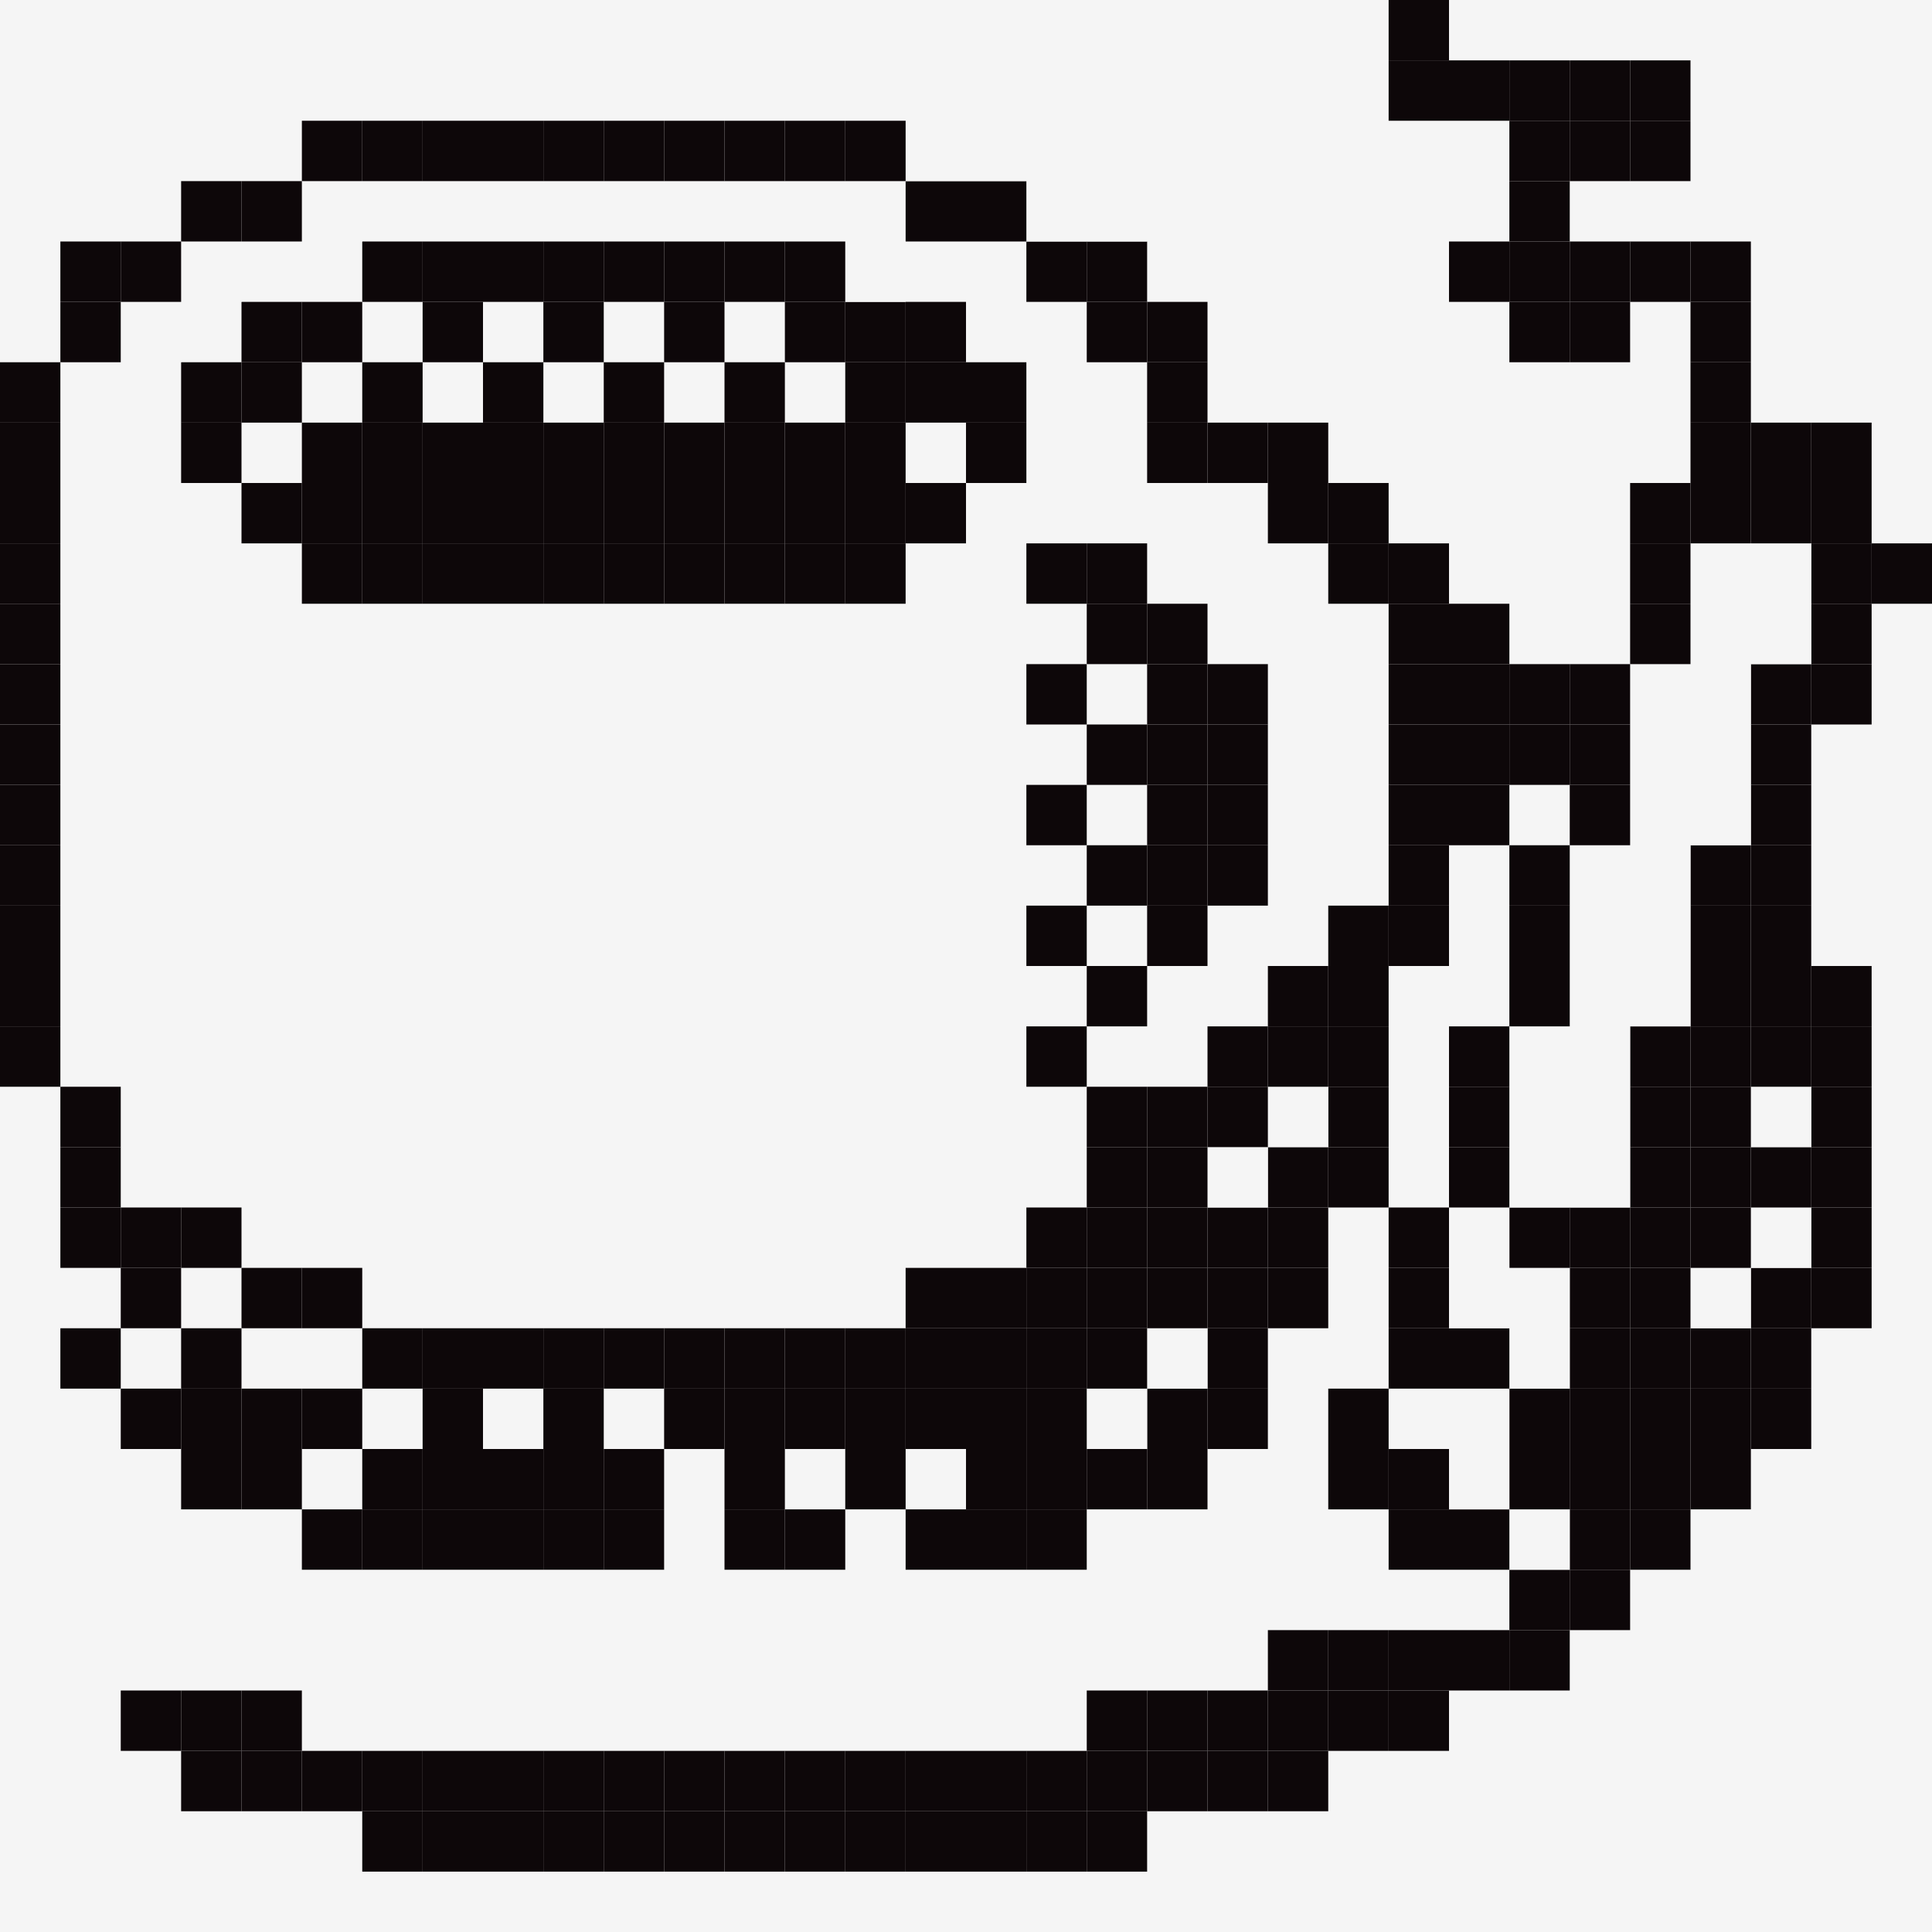 <?xml version="1.0" encoding="utf-8"?>
<!-- Generator: Adobe Illustrator 28.3.0, SVG Export Plug-In . SVG Version: 6.00 Build 0)  -->
<svg version="1.1" id="Layer_1" xmlns="http://www.w3.org/2000/svg" xmlns:xlink="http://www.w3.org/1999/xlink" x="0px" y="0px"
	 viewBox="0 0 32 32" style="enable-background:new 0 0 32 32;" xml:space="preserve">
<style type="text/css">
	.st0{fill:#F5F5F5;}
	.st1{fill:#0D0709;}
</style>
<g id="XMLID_00000036232443103101556260000001292388891032996006_">
	<rect class="st0" width="32" height="32"/>
	<g>
		<rect x="31" y="9" class="st1" width="1" height="1"/>
		<rect x="30" y="21" class="st1" width="1" height="1"/>
		<rect x="30" y="20" class="st1" width="1" height="1"/>
		<rect x="30" y="19" class="st1" width="1" height="1"/>
		<rect x="30" y="18" class="st1" width="1" height="1"/>
		<rect x="30" y="17" class="st1" width="1" height="1"/>
		<rect x="30" y="16" class="st1" width="1" height="1"/>
		<rect x="30" y="11" class="st1" width="1" height="1"/>
		<rect x="30" y="10" class="st1" width="1" height="1"/>
		<rect x="30" y="9" class="st1" width="1" height="1"/>
		<rect x="30" y="8" class="st1" width="1" height="1"/>
		<rect x="30" y="7" class="st1" width="1" height="1"/>
		<rect x="29" y="23" class="st1" width="1" height="1"/>
		<rect x="29" y="22" class="st1" width="1" height="1"/>
		<rect x="29" y="21" class="st1" width="1" height="1"/>
		<rect x="29" y="20" class="st0" width="1" height="1"/>
		<rect x="29" y="19" class="st1" width="1" height="1"/>
		<rect x="29" y="18" class="st0" width="1" height="1"/>
		<rect x="29" y="17" class="st1" width="1" height="1"/>
		<rect x="29" y="16" class="st1" width="1" height="1"/>
		<rect x="29" y="15" class="st1" width="1" height="1"/>
		<rect x="29" y="14" class="st1" width="1" height="1"/>
		<rect x="29" y="13" class="st1" width="1" height="1"/>
		<rect x="29" y="12" class="st1" width="1" height="1"/>
		<rect x="29" y="11" class="st1" width="1" height="1"/>
		<rect x="29" y="10" class="st0" width="1" height="1"/>
		<rect x="29" y="9" class="st0" width="1" height="1"/>
		<rect x="29" y="8" class="st1" width="1" height="1"/>
		<rect x="29" y="7" class="st1" width="1" height="1"/>
		<rect x="28" y="24" class="st1" width="1" height="1"/>
		<rect x="28" y="23" class="st1" width="1" height="1"/>
		<rect x="28" y="22" class="st1" width="1" height="1"/>
		<rect x="28" y="21" class="st0" width="1" height="1"/>
		<rect x="28" y="20" class="st1" width="1" height="1"/>
		<rect x="28" y="19" class="st1" width="1" height="1"/>
		<rect x="28" y="18" class="st1" width="1" height="1"/>
		<rect x="28" y="17" class="st1" width="1" height="1"/>
		<rect x="28" y="16" class="st1" width="1" height="1"/>
		<rect x="28" y="15" class="st1" width="1" height="1"/>
		<rect x="28" y="14" class="st1" width="1" height="1"/>
		<rect x="28" y="13" class="st0" width="1" height="1"/>
		<rect x="28" y="12" class="st0" width="1" height="1"/>
		<rect x="28" y="11" class="st0" width="1" height="1"/>
		<rect x="28" y="10" class="st0" width="1" height="1"/>
		<rect x="28" y="9" class="st0" width="1" height="1"/>
		<rect x="28" y="8" class="st1" width="1" height="1"/>
		<rect x="28" y="7" class="st1" width="1" height="1"/>
		<rect x="28" y="6" class="st1" width="1" height="1"/>
		<rect x="28" y="5" class="st1" width="1" height="1"/>
		<rect x="28" y="4" class="st1" width="1" height="1"/>
		<rect x="27" y="25" class="st1" width="1" height="1"/>
		<rect x="27" y="24" class="st1" width="1" height="1"/>
		<rect x="27" y="23" class="st1" width="1" height="1"/>
		<rect x="27" y="22" class="st1" width="1" height="1"/>
		<rect x="27" y="21" class="st1" width="1" height="1"/>
		<rect x="27" y="20" class="st1" width="1" height="1"/>
		<rect x="27" y="19" class="st1" width="1" height="1"/>
		<rect x="27" y="18" class="st1" width="1" height="1"/>
		<rect x="27" y="17" class="st1" width="1" height="1"/>
		<rect x="27" y="16" class="st0" width="1" height="1"/>
		<rect x="27" y="15" class="st0" width="1" height="1"/>
		<rect x="27" y="14" class="st0" width="1" height="1"/>
		<rect x="27" y="13" class="st0" width="1" height="1"/>
		<rect x="27" y="12" class="st0" width="1" height="1"/>
		<rect x="27" y="11" class="st0" width="1" height="1"/>
		<rect x="27" y="10" class="st1" width="1" height="1"/>
		<rect x="27" y="9" class="st1" width="1" height="1"/>
		<rect x="27" y="8" class="st1" width="1" height="1"/>
		<rect x="27" y="4" class="st1" width="1" height="1"/>
		<rect x="27" y="2" class="st1" width="1" height="1"/>
		<rect x="27" y="1" class="st1" width="1" height="1"/>
		<rect x="26" y="26" class="st1" width="1" height="1"/>
		<rect x="26" y="25" class="st1" width="1" height="1"/>
		<rect x="26" y="24" class="st1" width="1" height="1"/>
		<rect x="26" y="23" class="st1" width="1" height="1"/>
		<rect x="26" y="22" class="st1" width="1" height="1"/>
		<rect x="26" y="21" class="st1" width="1" height="1"/>
		<rect x="26" y="20" class="st1" width="1" height="1"/>
		<rect x="26" y="19" class="st0" width="1" height="1"/>
		<rect x="26" y="18" class="st0" width="1" height="1"/>
		<rect x="26" y="17" class="st0" width="1" height="1"/>
		<rect x="26" y="16" class="st0" width="1" height="1"/>
		<rect x="26" y="15" class="st0" width="1" height="1"/>
		<rect x="26" y="14" class="st0" width="1" height="1"/>
		<rect x="26" y="13" class="st1" width="1" height="1"/>
		<rect x="26" y="12" class="st1" width="1" height="1"/>
		<rect x="26" y="11" class="st1" width="1" height="1"/>
		<rect x="26" y="5" class="st1" width="1" height="1"/>
		<rect x="26" y="4" class="st1" width="1" height="1"/>
		<rect x="26" y="2" class="st1" width="1" height="1"/>
		<rect x="26" y="1" class="st1" width="1" height="1"/>
		<rect x="25" y="27" class="st1" width="1" height="1"/>
		<rect x="25" y="26" class="st1" width="1" height="1"/>
		<rect x="25" y="25" class="st0" width="1" height="1"/>
		<rect x="25" y="24" class="st1" width="1" height="1"/>
		<rect x="25" y="23" class="st1" width="1" height="1"/>
		<rect x="25" y="22" class="st0" width="1" height="1"/>
		<rect x="25" y="21" class="st0" width="1" height="1"/>
		<rect x="25" y="20" class="st1" width="1" height="1"/>
		<rect x="25" y="19" class="st0" width="1" height="1"/>
		<rect x="25" y="18" class="st0" width="1" height="1"/>
		<rect x="25" y="17" class="st0" width="1" height="1"/>
		<rect x="25" y="16" class="st1" width="1" height="1"/>
		<rect x="25" y="15" class="st1" width="1" height="1"/>
		<rect x="25" y="14" class="st1" width="1" height="1"/>
		<rect x="25" y="12" class="st1" width="1" height="1"/>
		<rect x="25" y="11" class="st1" width="1" height="1"/>
		<rect x="25" y="5" class="st1" width="1" height="1"/>
		<rect x="25" y="4" class="st1" width="1" height="1"/>
		<rect x="25" y="3" class="st1" width="1" height="1"/>
		<rect x="25" y="2" class="st1" width="1" height="1"/>
		<rect x="25" y="1" class="st1" width="1" height="1"/>
		<rect x="24" y="27" class="st1" width="1" height="1"/>
		<rect x="24" y="25" class="st1" width="1" height="1"/>
		<rect x="24" y="24" class="st0" width="1" height="1"/>
		<rect x="24" y="23" class="st0" width="1" height="1"/>
		<rect x="24" y="22" class="st1" width="1" height="1"/>
		<rect x="24" y="21" class="st0" width="1" height="1"/>
		<rect x="24" y="20" class="st0" width="1" height="1"/>
		<rect x="24" y="19" class="st1" width="1" height="1"/>
		<rect x="24" y="18" class="st1" width="1" height="1"/>
		<rect x="24" y="17" class="st1" width="1" height="1"/>
		<rect x="24" y="13" class="st1" width="1" height="1"/>
		<rect x="24" y="12" class="st1" width="1" height="1"/>
		<rect x="24" y="11" class="st1" width="1" height="1"/>
		<rect x="24" y="10" class="st1" width="1" height="1"/>
		<rect x="24" y="4" class="st1" width="1" height="1"/>
		<rect x="24" y="1" class="st1" width="1" height="1"/>
		<rect x="23" y="28" class="st1" width="1" height="1"/>
		<rect x="23" y="27" class="st1" width="1" height="1"/>
		<rect x="23" y="25" class="st1" width="1" height="1"/>
		<rect x="23" y="24" class="st1" width="1" height="1"/>
		<rect x="23" y="23" class="st0" width="1" height="1"/>
		<rect x="23" y="22" class="st1" width="1" height="1"/>
		<rect x="23" y="21" class="st1" width="1" height="1"/>
		<rect x="23" y="20" class="st1" width="1" height="1"/>
		<rect x="23" y="15" class="st1" width="1" height="1"/>
		<rect x="23" y="14" class="st1" width="1" height="1"/>
		<rect x="23" y="13" class="st1" width="1" height="1"/>
		<rect x="23" y="12" class="st1" width="1" height="1"/>
		<rect x="23" y="11" class="st1" width="1" height="1"/>
		<rect x="23" y="10" class="st1" width="1" height="1"/>
		<rect x="23" y="9" class="st1" width="1" height="1"/>
		<rect x="23" y="1" class="st1" width="1" height="1"/>
		<rect x="23" class="st1" width="1" height="1"/>
		<rect x="22" y="28" class="st1" width="1" height="1"/>
		<rect x="22" y="27" class="st1" width="1" height="1"/>
		<rect x="22" y="24" class="st1" width="1" height="1"/>
		<rect x="22" y="23" class="st1" width="1" height="1"/>
		<rect x="22" y="19" class="st1" width="1" height="1"/>
		<rect x="22" y="18" class="st1" width="1" height="1"/>
		<rect x="22" y="17" class="st1" width="1" height="1"/>
		<rect x="22" y="16" class="st1" width="1" height="1"/>
		<rect x="22" y="15" class="st1" width="1" height="1"/>
		<rect x="22" y="9" class="st1" width="1" height="1"/>
		<rect x="22" y="8" class="st1" width="1" height="1"/>
		<rect x="21" y="29" class="st1" width="1" height="1"/>
		<rect x="21" y="28" class="st1" width="1" height="1"/>
		<rect x="21" y="27" class="st1" width="1" height="1"/>
		<rect x="21" y="21" class="st1" width="1" height="1"/>
		<rect x="21" y="20" class="st1" width="1" height="1"/>
		<rect x="21" y="19" class="st1" width="1" height="1"/>
		<rect x="21" y="18" class="st0" width="1" height="1"/>
		<rect x="21" y="17" class="st1" width="1" height="1"/>
		<rect x="21" y="16" class="st1" width="1" height="1"/>
		<rect x="21" y="8" class="st1" width="1" height="1"/>
		<rect x="21" y="7" class="st1" width="1" height="1"/>
		<rect x="20" y="29" class="st1" width="1" height="1"/>
		<rect x="20" y="28" class="st1" width="1" height="1"/>
		<rect x="20" y="23" class="st1" width="1" height="1"/>
		<rect x="20" y="22" class="st1" width="1" height="1"/>
		<rect x="20" y="21" class="st1" width="1" height="1"/>
		<rect x="20" y="20" class="st1" width="1" height="1"/>
		<rect x="20" y="19" class="st0" width="1" height="1"/>
		<rect x="20" y="18" class="st1" width="1" height="1"/>
		<rect x="20" y="17" class="st1" width="1" height="1"/>
		<rect x="20" y="14" class="st1" width="1" height="1"/>
		<rect x="20" y="13" class="st1" width="1" height="1"/>
		<rect x="20" y="12" class="st1" width="1" height="1"/>
		<rect x="20" y="11" class="st1" width="1" height="1"/>
		<rect x="20" y="7" class="st1" width="1" height="1"/>
		<rect x="19" y="29" class="st1" width="1" height="1"/>
		<rect x="19" y="28" class="st1" width="1" height="1"/>
		<rect x="19" y="24" class="st1" width="1" height="1"/>
		<rect x="19" y="23" class="st1" width="1" height="1"/>
		<rect x="19" y="22" class="st0" width="1" height="1"/>
		<rect x="19" y="21" class="st1" width="1" height="1"/>
		<rect x="19" y="20" class="st1" width="1" height="1"/>
		<rect x="19" y="19" class="st1" width="1" height="1"/>
		<rect x="19" y="18" class="st1" width="1" height="1"/>
		<rect x="19" y="15" class="st1" width="1" height="1"/>
		<rect x="19" y="14" class="st1" width="1" height="1"/>
		<rect x="19" y="13" class="st1" width="1" height="1"/>
		<rect x="19" y="12" class="st1" width="1" height="1"/>
		<rect x="19" y="11" class="st1" width="1" height="1"/>
		<rect x="19" y="10" class="st1" width="1" height="1"/>
		<rect x="19" y="7" class="st1" width="1" height="1"/>
		<rect x="19" y="6" class="st1" width="1" height="1"/>
		<rect x="19" y="5" class="st1" width="1" height="1"/>
		<rect x="18" y="30" class="st1" width="1" height="1"/>
		<rect x="18" y="29" class="st1" width="1" height="1"/>
		<rect x="18" y="28" class="st1" width="1" height="1"/>
		<rect x="18" y="24" class="st1" width="1" height="1"/>
		<rect x="18" y="23" class="st0" width="1" height="1"/>
		<rect x="18" y="22" class="st1" width="1" height="1"/>
		<rect x="18" y="21" class="st1" width="1" height="1"/>
		<rect x="18" y="20" class="st1" width="1" height="1"/>
		<rect x="18" y="19" class="st1" width="1" height="1"/>
		<rect x="18" y="18" class="st1" width="1" height="1"/>
		<rect x="18" y="16" class="st1" width="1" height="1"/>
		<rect x="18" y="14" class="st1" width="1" height="1"/>
		<rect x="18" y="12" class="st1" width="1" height="1"/>
		<rect x="18" y="10" class="st1" width="1" height="1"/>
		<rect x="18" y="9" class="st1" width="1" height="1"/>
		<rect x="18" y="5" class="st1" width="1" height="1"/>
		<rect x="18" y="4" class="st1" width="1" height="1"/>
		<rect x="18" y="3" class="st0" width="1" height="1"/>
		<rect x="17" y="30" class="st1" width="1" height="1"/>
		<rect x="17" y="29" class="st1" width="1" height="1"/>
		<rect x="17" y="25" class="st1" width="1" height="1"/>
		<rect x="17" y="24" class="st1" width="1" height="1"/>
		<rect x="17" y="23" class="st1" width="1" height="1"/>
		<rect x="17" y="22" class="st1" width="1" height="1"/>
		<rect x="17" y="21" class="st1" width="1" height="1"/>
		<rect x="17" y="20" class="st1" width="1" height="1"/>
		<rect x="17" y="17" class="st1" width="1" height="1"/>
		<rect x="17" y="15" class="st1" width="1" height="1"/>
		<rect x="17" y="13" class="st1" width="1" height="1"/>
		<rect x="17" y="11" class="st1" width="1" height="1"/>
		<rect x="17" y="9" class="st1" width="1" height="1"/>
		<rect x="17" y="4" class="st1" width="1" height="1"/>
		<rect x="17" y="3" class="st0" width="1" height="1"/>
		<rect x="16" y="30" class="st1" width="1" height="1"/>
		<rect x="16" y="29" class="st1" width="1" height="1"/>
		<rect x="16" y="25" class="st1" width="1" height="1"/>
		<rect x="16" y="24" class="st1" width="1" height="1"/>
		<rect x="16" y="23" class="st1" width="1" height="1"/>
		<rect x="16" y="22" class="st1" width="1" height="1"/>
		<rect x="16" y="21" class="st1" width="1" height="1"/>
		<rect x="16" y="7" class="st1" width="1" height="1"/>
		<rect x="16" y="6" class="st1" width="1" height="1"/>
		<rect x="16" y="3" class="st1" width="1" height="1"/>
		<rect x="16" y="2" class="st0" width="1" height="1"/>
		<rect x="15" y="30" class="st1" width="1" height="1"/>
		<rect x="15" y="29" class="st1" width="1" height="1"/>
		<rect x="15" y="25" class="st1" width="1" height="1"/>
		<rect x="15" y="23" class="st1" width="1" height="1"/>
		<rect x="15" y="22" class="st1" width="1" height="1"/>
		<rect x="15" y="21" class="st1" width="1" height="1"/>
		<rect x="15" y="8" class="st1" width="1" height="1"/>
		<rect x="15" y="6" class="st1" width="1" height="1"/>
		<rect x="15" y="5" class="st1" width="1" height="1"/>
		<rect x="15" y="3" class="st1" width="1" height="1"/>
		<rect x="15" y="2" class="st0" width="1" height="1"/>
		<rect x="14" y="30" class="st1" width="1" height="1"/>
		<rect x="14" y="29" class="st1" width="1" height="1"/>
		<rect x="14" y="24" class="st1" width="1" height="1"/>
		<rect x="14" y="23" class="st1" width="1" height="1"/>
		<rect x="14" y="22" class="st1" width="1" height="1"/>
		<rect x="14" y="9" class="st1" width="1" height="1"/>
		<rect x="14" y="8" class="st1" width="1" height="1"/>
		<rect x="14" y="7" class="st1" width="1" height="1"/>
		<rect x="14" y="6" class="st1" width="1" height="1"/>
		<rect x="14" y="5" class="st1" width="1" height="1"/>
		<rect x="14" y="4" class="st0" width="1" height="1"/>
		<rect x="14" y="2" class="st1" width="1" height="1"/>
		<rect x="13" y="30" class="st1" width="1" height="1"/>
		<rect x="13" y="29" class="st1" width="1" height="1"/>
		<rect x="13" y="25" class="st1" width="1" height="1"/>
		<rect x="13" y="23" class="st1" width="1" height="1"/>
		<rect x="13" y="22" class="st1" width="1" height="1"/>
		<rect x="13" y="9" class="st1" width="1" height="1"/>
		<rect x="13" y="8" class="st1" width="1" height="1"/>
		<rect x="13" y="7" class="st1" width="1" height="1"/>
		<rect x="13" y="5" class="st1" width="1" height="1"/>
		<rect x="13" y="4" class="st1" width="1" height="1"/>
		<rect x="13" y="2" class="st1" width="1" height="1"/>
		<rect x="12" y="30" class="st1" width="1" height="1"/>
		<rect x="12" y="29" class="st1" width="1" height="1"/>
		<rect x="12" y="25" class="st1" width="1" height="1"/>
		<rect x="12" y="24" class="st1" width="1" height="1"/>
		<rect x="12" y="23" class="st1" width="1" height="1"/>
		<rect x="12" y="22" class="st1" width="1" height="1"/>
		<rect x="12" y="9" class="st1" width="1" height="1"/>
		<rect x="12" y="8" class="st1" width="1" height="1"/>
		<rect x="12" y="7" class="st1" width="1" height="1"/>
		<rect x="12" y="6" class="st1" width="1" height="1"/>
		<rect x="12" y="4" class="st1" width="1" height="1"/>
		<rect x="12" y="2" class="st1" width="1" height="1"/>
		<rect x="11" y="30" class="st1" width="1" height="1"/>
		<rect x="11" y="29" class="st1" width="1" height="1"/>
		<rect x="11" y="23" class="st1" width="1" height="1"/>
		<rect x="11" y="22" class="st1" width="1" height="1"/>
		<rect x="11" y="9" class="st1" width="1" height="1"/>
		<rect x="11" y="8" class="st1" width="1" height="1"/>
		<rect x="11" y="7" class="st1" width="1" height="1"/>
		<rect x="11" y="5" class="st1" width="1" height="1"/>
		<rect x="11" y="4" class="st1" width="1" height="1"/>
		<rect x="11" y="2" class="st1" width="1" height="1"/>
		<rect x="10" y="30" class="st1" width="1" height="1"/>
		<rect x="10" y="29" class="st1" width="1" height="1"/>
		<rect x="10" y="25" class="st1" width="1" height="1"/>
		<rect x="10" y="24" class="st1" width="1" height="1"/>
		<rect x="10" y="22" class="st1" width="1" height="1"/>
		<rect x="10" y="9" class="st1" width="1" height="1"/>
		<rect x="10" y="8" class="st1" width="1" height="1"/>
		<rect x="10" y="7" class="st1" width="1" height="1"/>
		<rect x="10" y="6" class="st1" width="1" height="1"/>
		<rect x="10" y="4" class="st1" width="1" height="1"/>
		<rect x="10" y="2" class="st1" width="1" height="1"/>
		<rect x="9" y="30" class="st1" width="1" height="1"/>
		<rect x="9" y="29" class="st1" width="1" height="1"/>
		<rect x="9" y="25" class="st1" width="1" height="1"/>
		<rect x="9" y="24" class="st1" width="1" height="1"/>
		<rect x="9" y="23" class="st1" width="1" height="1"/>
		<rect x="9" y="22" class="st1" width="1" height="1"/>
		<rect x="9" y="9" class="st1" width="1" height="1"/>
		<rect x="9" y="8" class="st1" width="1" height="1"/>
		<rect x="9" y="7" class="st1" width="1" height="1"/>
		<rect x="9" y="5" class="st1" width="1" height="1"/>
		<rect x="9" y="4" class="st1" width="1" height="1"/>
		<rect x="9" y="2" class="st1" width="1" height="1"/>
		<rect x="8" y="30" class="st1" width="1" height="1"/>
		<rect x="8" y="29" class="st1" width="1" height="1"/>
		<rect x="8" y="25" class="st1" width="1" height="1"/>
		<rect x="8" y="24" class="st1" width="1" height="1"/>
		<rect x="8" y="22" class="st1" width="1" height="1"/>
		<rect x="8" y="9" class="st1" width="1" height="1"/>
		<rect x="8" y="8" class="st1" width="1" height="1"/>
		<rect x="8" y="7" class="st1" width="1" height="1"/>
		<rect x="8" y="6" class="st1" width="1" height="1"/>
		<rect x="8" y="4" class="st1" width="1" height="1"/>
		<rect x="8" y="2" class="st1" width="1" height="1"/>
		<rect x="7" y="30" class="st1" width="1" height="1"/>
		<rect x="7" y="29" class="st1" width="1" height="1"/>
		<rect x="7" y="25" class="st1" width="1" height="1"/>
		<rect x="7" y="24" class="st1" width="1" height="1"/>
		<rect x="7" y="23" class="st1" width="1" height="1"/>
		<rect x="7" y="22" class="st1" width="1" height="1"/>
		<rect x="7" y="9" class="st1" width="1" height="1"/>
		<rect x="7" y="8" class="st1" width="1" height="1"/>
		<rect x="7" y="7" class="st1" width="1" height="1"/>
		<rect x="7" y="5" class="st1" width="1" height="1"/>
		<rect x="7" y="4" class="st1" width="1" height="1"/>
		<rect x="7" y="2" class="st1" width="1" height="1"/>
		<rect x="6" y="30" class="st1" width="1" height="1"/>
		<rect x="6" y="29" class="st1" width="1" height="1"/>
		<rect x="6" y="25" class="st1" width="1" height="1"/>
		<rect x="6" y="24" class="st1" width="1" height="1"/>
		<rect x="6" y="22" class="st1" width="1" height="1"/>
		<rect x="6" y="9" class="st1" width="1" height="1"/>
		<rect x="6" y="8" class="st1" width="1" height="1"/>
		<rect x="6" y="7" class="st1" width="1" height="1"/>
		<rect x="6" y="6" class="st1" width="1" height="1"/>
		<rect x="6" y="4" class="st1" width="1" height="1"/>
		<rect x="6" y="2" class="st1" width="1" height="1"/>
		<rect x="5" y="29" class="st1" width="1" height="1"/>
		<rect x="5" y="25" class="st1" width="1" height="1"/>
		<rect x="5" y="23" class="st1" width="1" height="1"/>
		<rect x="5" y="21" class="st1" width="1" height="1"/>
		<rect x="5" y="9" class="st1" width="1" height="1"/>
		<rect x="5" y="8" class="st1" width="1" height="1"/>
		<rect x="5" y="7" class="st1" width="1" height="1"/>
		<rect x="5" y="5" class="st1" width="1" height="1"/>
		<rect x="5" y="3" class="st0" width="1" height="1"/>
		<rect x="5" y="2" class="st1" width="1" height="1"/>
		<rect x="4" y="29" class="st1" width="1" height="1"/>
		<rect x="4" y="28" class="st1" width="1" height="1"/>
		<rect x="4" y="24" class="st1" width="1" height="1"/>
		<rect x="4" y="23" class="st1" width="1" height="1"/>
		<rect x="4" y="21" class="st1" width="1" height="1"/>
		<rect x="4" y="8" class="st1" width="1" height="1"/>
		<rect x="4" y="6" class="st1" width="1" height="1"/>
		<rect x="4" y="5" class="st1" width="1" height="1"/>
		<rect x="4" y="3" class="st1" width="1" height="1"/>
		<rect x="3" y="29" class="st1" width="1" height="1"/>
		<rect x="3" y="28" class="st1" width="1" height="1"/>
		<rect x="3" y="24" class="st1" width="1" height="1"/>
		<rect x="3" y="23" class="st1" width="1" height="1"/>
		<rect x="3" y="22" class="st1" width="1" height="1"/>
		<rect x="3" y="20" class="st1" width="1" height="1"/>
		<rect x="3" y="7" class="st1" width="1" height="1"/>
		<rect x="3" y="6" class="st1" width="1" height="1"/>
		<rect x="3" y="4" class="st0" width="1" height="1"/>
		<rect x="3" y="3" class="st1" width="1" height="1"/>
		<rect x="2" y="28" class="st1" width="1" height="1"/>
		<rect x="2" y="23" class="st1" width="1" height="1"/>
		<rect x="2" y="21" class="st1" width="1" height="1"/>
		<rect x="2" y="20" class="st1" width="1" height="1"/>
		<rect x="2" y="5" class="st0" width="1" height="1"/>
		<rect x="2" y="4" class="st1" width="1" height="1"/>
		<rect x="1" y="22" class="st1" width="1" height="1"/>
		<rect x="1" y="20" class="st1" width="1" height="1"/>
		<rect x="1" y="19" class="st1" width="1" height="1"/>
		<rect x="1" y="18" class="st1" width="1" height="1"/>
		<rect x="1" y="5" class="st1" width="1" height="1"/>
		<rect x="1" y="4" class="st1" width="1" height="1"/>
		<rect y="17" class="st1" width="1" height="1"/>
		<rect y="16" class="st1" width="1" height="1"/>
		<rect y="15" class="st1" width="1" height="1"/>
		<rect y="14" class="st1" width="1" height="1"/>
		<rect y="13" class="st1" width="1" height="1"/>
		<rect y="12" class="st1" width="1" height="1"/>
		<rect y="11" class="st1" width="1" height="1"/>
		<rect y="10" class="st1" width="1" height="1"/>
		<rect y="9" class="st1" width="1" height="1"/>
		<rect y="8" class="st1" width="1" height="1"/>
		<rect y="7" class="st1" width="1" height="1"/>
		<rect y="6" class="st1" width="1" height="1"/>
	</g>
</g>
</svg>
